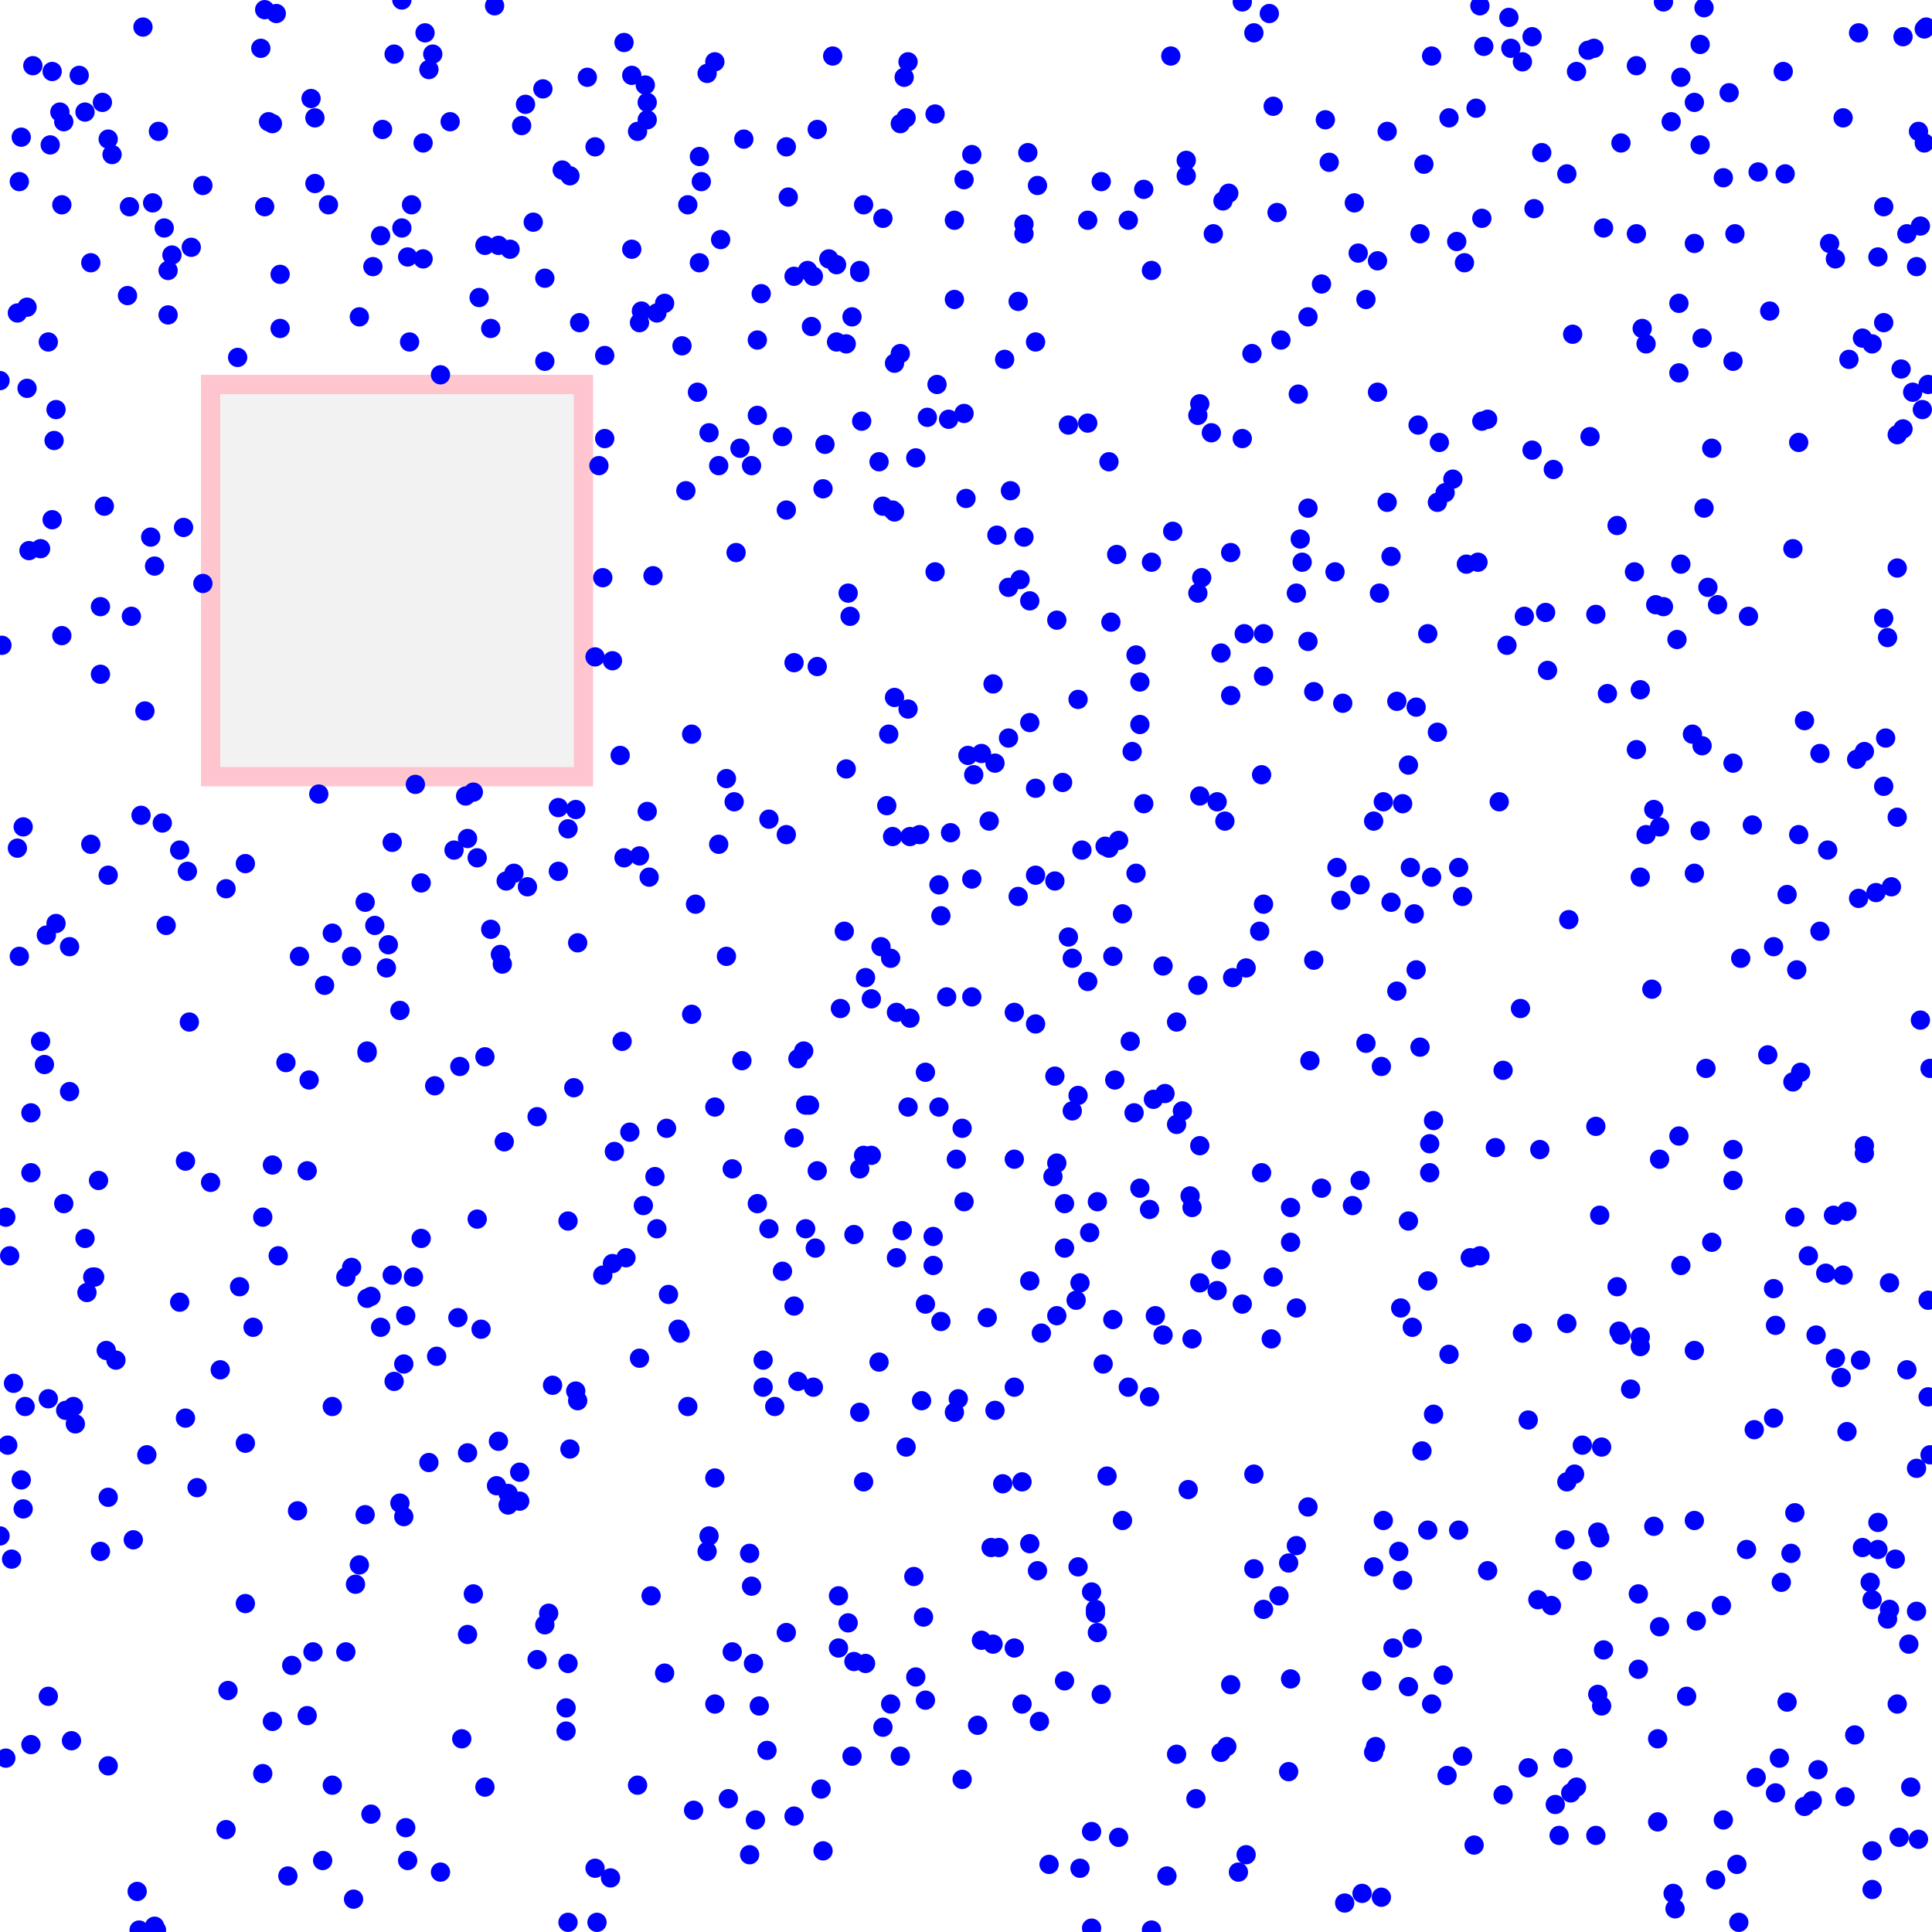 <svg viewBox="0 0 1000 1000" xmlns="http://www.w3.org/2000/svg">
<rect height="203" style="stroke:pink;stroke-width:10;fill:gray;fill-opacity:0.1;stroke-opacity:0.9" width="193" x="109" y="199"/>
<circle cx="579" cy="435" r="5" style="fill:blue"/>
<circle cx="992" cy="760" r="5" style="fill:blue"/>
<circle cx="765" cy="291" r="5" style="fill:blue"/>
<circle cx="56" cy="775" r="5" style="fill:blue"/>
<circle cx="621" cy="664" r="5" style="fill:blue"/>
<circle cx="48" cy="661" r="5" style="fill:blue"/>
<circle cx="390" cy="861" r="5" style="fill:blue"/>
<circle cx="372" cy="241" r="5" style="fill:blue"/>
<circle cx="558" cy="362" r="5" style="fill:blue"/>
<circle cx="27" cy="37" r="5" style="fill:blue"/>
<circle cx="405" cy="658" r="5" style="fill:blue"/>
<circle cx="411" cy="143" r="5" style="fill:blue"/>
<circle cx="256" cy="3" r="5" style="fill:blue"/>
<circle cx="9" cy="162" r="5" style="fill:blue"/>
<circle cx="514" cy="354" r="5" style="fill:blue"/>
<circle cx="370" cy="573" r="5" style="fill:blue"/>
<circle cx="909" cy="920" r="5" style="fill:blue"/>
<circle cx="596" cy="999" r="5" style="fill:blue"/>
<circle cx="123" cy="185" r="5" style="fill:blue"/>
<circle cx="182" cy="656" r="5" style="fill:blue"/>
<circle cx="200" cy="501" r="5" style="fill:blue"/>
<circle cx="511" cy="682" r="5" style="fill:blue"/>
<circle cx="723" cy="363" r="5" style="fill:blue"/>
<circle cx="464" cy="651" r="5" style="fill:blue"/>
<circle cx="68" cy="319" r="5" style="fill:blue"/>
<circle cx="849" cy="697" r="5" style="fill:blue"/>
<circle cx="915" cy="546" r="5" style="fill:blue"/>
<circle cx="299" cy="488" r="5" style="fill:blue"/>
<circle cx="44" cy="641" r="5" style="fill:blue"/>
<circle cx="13" cy="728" r="5" style="fill:blue"/>
<circle cx="628" cy="121" r="5" style="fill:blue"/>
<circle cx="519" cy="768" r="5" style="fill:blue"/>
<circle cx="984" cy="191" r="5" style="fill:blue"/>
<circle cx="468" cy="40" r="5" style="fill:blue"/>
<circle cx="297" cy="563" r="5" style="fill:blue"/>
<circle cx="653" cy="607" r="5" style="fill:blue"/>
<circle cx="529" cy="767" r="5" style="fill:blue"/>
<circle cx="189" cy="784" r="5" style="fill:blue"/>
<circle cx="517" cy="801" r="5" style="fill:blue"/>
<circle cx="118" cy="875" r="5" style="fill:blue"/>
<circle cx="711" cy="811" r="5" style="fill:blue"/>
<circle cx="222" cy="36" r="5" style="fill:blue"/>
<circle cx="75" cy="368" r="5" style="fill:blue"/>
<circle cx="215" cy="406" r="5" style="fill:blue"/>
<circle cx="484" cy="59" r="5" style="fill:blue"/>
<circle cx="330" cy="924" r="5" style="fill:blue"/>
<circle cx="942" cy="390" r="5" style="fill:blue"/>
<circle cx="869" cy="193" r="5" style="fill:blue"/>
<circle cx="726" cy="818" r="5" style="fill:blue"/>
<circle cx="858" cy="900" r="5" style="fill:blue"/>
<circle cx="961" cy="393" r="5" style="fill:blue"/>
<circle cx="712" cy="904" r="5" style="fill:blue"/>
<circle cx="131" cy="687" r="5" style="fill:blue"/>
<circle cx="312" cy="660" r="5" style="fill:blue"/>
<circle cx="501" cy="391" r="5" style="fill:blue"/>
<circle cx="316" cy="972" r="5" style="fill:blue"/>
<circle cx="434" cy="826" r="5" style="fill:blue"/>
<circle cx="925" cy="881" r="5" style="fill:blue"/>
<circle cx="930" cy="502" r="5" style="fill:blue"/>
<circle cx="208" cy="0" r="5" style="fill:blue"/>
<circle cx="219" cy="134" r="5" style="fill:blue"/>
<circle cx="194" cy="479" r="5" style="fill:blue"/>
<circle cx="707" cy="540" r="5" style="fill:blue"/>
<circle cx="463" cy="361" r="5" style="fill:blue"/>
<circle cx="254" cy="170" r="5" style="fill:blue"/>
<circle cx="331" cy="703" r="5" style="fill:blue"/>
<circle cx="218" cy="457" r="5" style="fill:blue"/>
<circle cx="27" cy="269" r="5" style="fill:blue"/>
<circle cx="322" cy="539" r="5" style="fill:blue"/>
<circle cx="66" cy="153" r="5" style="fill:blue"/>
<circle cx="814" cy="173" r="5" style="fill:blue"/>
<circle cx="145" cy="142" r="5" style="fill:blue"/>
<circle cx="377" cy="931" r="5" style="fill:blue"/>
<circle cx="736" cy="751" r="5" style="fill:blue"/>
<circle cx="998" cy="199" r="5" style="fill:blue"/>
<circle cx="448" cy="861" r="5" style="fill:blue"/>
<circle cx="373" cy="124" r="5" style="fill:blue"/>
<circle cx="395" cy="718" r="5" style="fill:blue"/>
<circle cx="847" cy="34" r="5" style="fill:blue"/>
<circle cx="313" cy="184" r="5" style="fill:blue"/>
<circle cx="928" cy="284" r="5" style="fill:blue"/>
<circle cx="793" cy="233" r="5" style="fill:blue"/>
<circle cx="29" cy="478" r="5" style="fill:blue"/>
<circle cx="607" cy="275" r="5" style="fill:blue"/>
<circle cx="21" cy="284" r="5" style="fill:blue"/>
<circle cx="596" cy="291" r="5" style="fill:blue"/>
<circle cx="407" cy="845" r="5" style="fill:blue"/>
<circle cx="919" cy="928" r="5" style="fill:blue"/>
<circle cx="441" cy="909" r="5" style="fill:blue"/>
<circle cx="643" cy="675" r="5" style="fill:blue"/>
<circle cx="282" cy="841" r="5" style="fill:blue"/>
<circle cx="668" cy="643" r="5" style="fill:blue"/>
<circle cx="344" cy="866" r="5" style="fill:blue"/>
<circle cx="658" cy="693" r="5" style="fill:blue"/>
<circle cx="796" cy="828" r="5" style="fill:blue"/>
<circle cx="609" cy="529" r="5" style="fill:blue"/>
<circle cx="877" cy="53" r="5" style="fill:blue"/>
<circle cx="866" cy="980" r="5" style="fill:blue"/>
<circle cx="923" cy="37" r="5" style="fill:blue"/>
<circle cx="975" cy="407" r="5" style="fill:blue"/>
<circle cx="239" cy="900" r="5" style="fill:blue"/>
<circle cx="1" cy="334" r="5" style="fill:blue"/>
<circle cx="590" cy="375" r="5" style="fill:blue"/>
<circle cx="737" cy="85" r="5" style="fill:blue"/>
<circle cx="525" cy="718" r="5" style="fill:blue"/>
<circle cx="829" cy="749" r="5" style="fill:blue"/>
<circle cx="617" cy="625" r="5" style="fill:blue"/>
<circle cx="459" cy="417" r="5" style="fill:blue"/>
<circle cx="117" cy="947" r="5" style="fill:blue"/>
<circle cx="209" cy="706" r="5" style="fill:blue"/>
<circle cx="494" cy="731" r="5" style="fill:blue"/>
<circle cx="590" cy="615" r="5" style="fill:blue"/>
<circle cx="767" cy="113" r="5" style="fill:blue"/>
<circle cx="892" cy="92" r="5" style="fill:blue"/>
<circle cx="434" cy="853" r="5" style="fill:blue"/>
<circle cx="827" cy="877" r="5" style="fill:blue"/>
<circle cx="677" cy="332" r="5" style="fill:blue"/>
<circle cx="60" cy="704" r="5" style="fill:blue"/>
<circle cx="602" cy="500" r="5" style="fill:blue"/>
<circle cx="584" cy="718" r="5" style="fill:blue"/>
<circle cx="598" cy="681" r="5" style="fill:blue"/>
<circle cx="962" cy="17" r="5" style="fill:blue"/>
<circle cx="345" cy="584" r="5" style="fill:blue"/>
<circle cx="555" cy="496" r="5" style="fill:blue"/>
<circle cx="972" cy="802" r="5" style="fill:blue"/>
<circle cx="269" cy="762" r="5" style="fill:blue"/>
<circle cx="551" cy="623" r="5" style="fill:blue"/>
<circle cx="308" cy="967" r="5" style="fill:blue"/>
<circle cx="982" cy="294" r="5" style="fill:blue"/>
<circle cx="581" cy="787" r="5" style="fill:blue"/>
<circle cx="442" cy="639" r="5" style="fill:blue"/>
<circle cx="235" cy="440" r="5" style="fill:blue"/>
<circle cx="975" cy="107" r="5" style="fill:blue"/>
<circle cx="807" cy="950" r="5" style="fill:blue"/>
<circle cx="865" cy="63" r="5" style="fill:blue"/>
<circle cx="190" cy="545" r="5" style="fill:blue"/>
<circle cx="711" cy="425" r="5" style="fill:blue"/>
<circle cx="172" cy="924" r="5" style="fill:blue"/>
<circle cx="724" cy="803" r="5" style="fill:blue"/>
<circle cx="715" cy="552" r="5" style="fill:blue"/>
<circle cx="663" cy="176" r="5" style="fill:blue"/>
<circle cx="581" cy="473" r="5" style="fill:blue"/>
<circle cx="947" cy="126" r="5" style="fill:blue"/>
<circle cx="470" cy="367" r="5" style="fill:blue"/>
<circle cx="440" cy="319" r="5" style="fill:blue"/>
<circle cx="463" cy="265" r="5" style="fill:blue"/>
<circle cx="637" cy="872" r="5" style="fill:blue"/>
<circle cx="418" cy="140" r="5" style="fill:blue"/>
<circle cx="716" cy="787" r="5" style="fill:blue"/>
<circle cx="24" cy="484" r="5" style="fill:blue"/>
<circle cx="791" cy="735" r="5" style="fill:blue"/>
<circle cx="804" cy="243" r="5" style="fill:blue"/>
<circle cx="928" cy="560" r="5" style="fill:blue"/>
<circle cx="830" cy="854" r="5" style="fill:blue"/>
<circle cx="686" cy="62" r="5" style="fill:blue"/>
<circle cx="483" cy="655" r="5" style="fill:blue"/>
<circle cx="14" cy="159" r="5" style="fill:blue"/>
<circle cx="570" cy="94" r="5" style="fill:blue"/>
<circle cx="73" cy="422" r="5" style="fill:blue"/>
<circle cx="457" cy="113" r="5" style="fill:blue"/>
<circle cx="530" cy="116" r="5" style="fill:blue"/>
<circle cx="735" cy="542" r="5" style="fill:blue"/>
<circle cx="260" cy="499" r="5" style="fill:blue"/>
<circle cx="394" cy="152" r="5" style="fill:blue"/>
<circle cx="5" cy="650" r="5" style="fill:blue"/>
<circle cx="52" cy="314" r="5" style="fill:blue"/>
<circle cx="653" cy="401" r="5" style="fill:blue"/>
<circle cx="533" cy="311" r="5" style="fill:blue"/>
<circle cx="172" cy="728" r="5" style="fill:blue"/>
<circle cx="668" cy="869" r="5" style="fill:blue"/>
<circle cx="87" cy="163" r="5" style="fill:blue"/>
<circle cx="360" cy="468" r="5" style="fill:blue"/>
<circle cx="317" cy="654" r="5" style="fill:blue"/>
<circle cx="588" cy="452" r="5" style="fill:blue"/>
<circle cx="778" cy="929" r="5" style="fill:blue"/>
<circle cx="96" cy="734" r="5" style="fill:blue"/>
<circle cx="793" cy="19" r="5" style="fill:blue"/>
<circle cx="976" cy="382" r="5" style="fill:blue"/>
<circle cx="437" cy="482" r="5" style="fill:blue"/>
<circle cx="714" cy="307" r="5" style="fill:blue"/>
<circle cx="787" cy="522" r="5" style="fill:blue"/>
<circle cx="735" cy="121" r="5" style="fill:blue"/>
<circle cx="23" cy="551" r="5" style="fill:blue"/>
<circle cx="590" cy="353" r="5" style="fill:blue"/>
<circle cx="441" cy="164" r="5" style="fill:blue"/>
<circle cx="395" cy="704" r="5" style="fill:blue"/>
<circle cx="139" cy="63" r="5" style="fill:blue"/>
<circle cx="251" cy="547" r="5" style="fill:blue"/>
<circle cx="638" cy="506" r="5" style="fill:blue"/>
<circle cx="398" cy="424" r="5" style="fill:blue"/>
<circle cx="615" cy="771" r="5" style="fill:blue"/>
<circle cx="17" cy="34" r="5" style="fill:blue"/>
<circle cx="547" cy="602" r="5" style="fill:blue"/>
<circle cx="284" cy="835" r="5" style="fill:blue"/>
<circle cx="983" cy="951" r="5" style="fill:blue"/>
<circle cx="515" cy="730" r="5" style="fill:blue"/>
<circle cx="965" cy="593" r="5" style="fill:blue"/>
<circle cx="226" cy="702" r="5" style="fill:blue"/>
<circle cx="978" cy="664" r="5" style="fill:blue"/>
<circle cx="813" cy="928" r="5" style="fill:blue"/>
<circle cx="447" cy="598" r="5" style="fill:blue"/>
<circle cx="503" cy="455" r="5" style="fill:blue"/>
<circle cx="571" cy="706" r="5" style="fill:blue"/>
<circle cx="648" cy="183" r="5" style="fill:blue"/>
<circle cx="12" cy="781" r="5" style="fill:blue"/>
<circle cx="445" cy="141" r="5" style="fill:blue"/>
<circle cx="564" cy="638" r="5" style="fill:blue"/>
<circle cx="969" cy="828" r="5" style="fill:blue"/>
<circle cx="536" cy="177" r="5" style="fill:blue"/>
<circle cx="32" cy="106" r="5" style="fill:blue"/>
<circle cx="739" cy="663" r="5" style="fill:blue"/>
<circle cx="828" cy="629" r="5" style="fill:blue"/>
<circle cx="567" cy="835" r="5" style="fill:blue"/>
<circle cx="498" cy="921" r="5" style="fill:blue"/>
<circle cx="272" cy="54" r="5" style="fill:blue"/>
<circle cx="294" cy="632" r="5" style="fill:blue"/>
<circle cx="901" cy="496" r="5" style="fill:blue"/>
<circle cx="546" cy="456" r="5" style="fill:blue"/>
<circle cx="3" cy="910" r="5" style="fill:blue"/>
<circle cx="982" cy="225" r="5" style="fill:blue"/>
<circle cx="755" cy="792" r="5" style="fill:blue"/>
<circle cx="729" cy="873" r="5" style="fill:blue"/>
<circle cx="979" cy="459" r="5" style="fill:blue"/>
<circle cx="219" cy="74" r="5" style="fill:blue"/>
<circle cx="242" cy="434" r="5" style="fill:blue"/>
<circle cx="484" cy="296" r="5" style="fill:blue"/>
<circle cx="731" cy="848" r="5" style="fill:blue"/>
<circle cx="45" cy="669" r="5" style="fill:blue"/>
<circle cx="203" cy="436" r="5" style="fill:blue"/>
<circle cx="16" cy="607" r="5" style="fill:blue"/>
<circle cx="102" cy="770" r="5" style="fill:blue"/>
<circle cx="922" cy="819" r="5" style="fill:blue"/>
<circle cx="536" cy="453" r="5" style="fill:blue"/>
<circle cx="461" cy="882" r="5" style="fill:blue"/>
<circle cx="385" cy="72" r="5" style="fill:blue"/>
<circle cx="993" cy="68" r="5" style="fill:blue"/>
<circle cx="445" cy="605" r="5" style="fill:blue"/>
<circle cx="379" cy="855" r="5" style="fill:blue"/>
<circle cx="677" cy="263" r="5" style="fill:blue"/>
<circle cx="551" cy="646" r="5" style="fill:blue"/>
<circle cx="346" cy="670" r="5" style="fill:blue"/>
<circle cx="34" cy="730" r="5" style="fill:blue"/>
<circle cx="579" cy="951" r="5" style="fill:blue"/>
<circle cx="568" cy="622" r="5" style="fill:blue"/>
<circle cx="257" cy="769" r="5" style="fill:blue"/>
<circle cx="249" cy="688" r="5" style="fill:blue"/>
<circle cx="80" cy="293" r="5" style="fill:blue"/>
<circle cx="721" cy="853" r="5" style="fill:blue"/>
<circle cx="522" cy="382" r="5" style="fill:blue"/>
<circle cx="563" cy="114" r="5" style="fill:blue"/>
<circle cx="643" cy="227" r="5" style="fill:blue"/>
<circle cx="503" cy="516" r="5" style="fill:blue"/>
<circle cx="954" cy="660" r="5" style="fill:blue"/>
<circle cx="800" cy="317" r="5" style="fill:blue"/>
<circle cx="649" cy="17" r="5" style="fill:blue"/>
<circle cx="740" cy="592" r="5" style="fill:blue"/>
<circle cx="963" cy="704" r="5" style="fill:blue"/>
<circle cx="161" cy="51" r="5" style="fill:blue"/>
<circle cx="427" cy="230" r="5" style="fill:blue"/>
<circle cx="222" cy="757" r="5" style="fill:blue"/>
<circle cx="726" cy="416" r="5" style="fill:blue"/>
<circle cx="154" cy="782" r="5" style="fill:blue"/>
<circle cx="850" cy="170" r="5" style="fill:blue"/>
<circle cx="950" cy="134" r="5" style="fill:blue"/>
<circle cx="172" cy="483" r="5" style="fill:blue"/>
<circle cx="587" cy="576" r="5" style="fill:blue"/>
<circle cx="880" cy="75" r="5" style="fill:blue"/>
<circle cx="372" cy="437" r="5" style="fill:blue"/>
<circle cx="570" cy="877" r="5" style="fill:blue"/>
<circle cx="837" cy="666" r="5" style="fill:blue"/>
<circle cx="439" cy="307" r="5" style="fill:blue"/>
<circle cx="6" cy="807" r="5" style="fill:blue"/>
<circle cx="543" cy="965" r="5" style="fill:blue"/>
<circle cx="16" cy="903" r="5" style="fill:blue"/>
<circle cx="477" cy="725" r="5" style="fill:blue"/>
<circle cx="36" cy="490" r="5" style="fill:blue"/>
<circle cx="819" cy="748" r="5" style="fill:blue"/>
<circle cx="376" cy="495" r="5" style="fill:blue"/>
<circle cx="839" cy="74" r="5" style="fill:blue"/>
<circle cx="819" cy="813" r="5" style="fill:blue"/>
<circle cx="411" cy="940" r="5" style="fill:blue"/>
<circle cx="308" cy="76" r="5" style="fill:blue"/>
<circle cx="525" cy="600" r="5" style="fill:blue"/>
<circle cx="97" cy="451" r="5" style="fill:blue"/>
<circle cx="861" cy="1" r="5" style="fill:blue"/>
<circle cx="41" cy="39" r="5" style="fill:blue"/>
<circle cx="956" cy="627" r="5" style="fill:blue"/>
<circle cx="707" cy="155" r="5" style="fill:blue"/>
<circle cx="972" cy="133" r="5" style="fill:blue"/>
<circle cx="84" cy="426" r="5" style="fill:blue"/>
<circle cx="208" cy="118" r="5" style="fill:blue"/>
<circle cx="975" cy="320" r="5" style="fill:blue"/>
<circle cx="105" cy="96" r="5" style="fill:blue"/>
<circle cx="908" cy="740" r="5" style="fill:blue"/>
<circle cx="994" cy="117" r="5" style="fill:blue"/>
<circle cx="729" cy="396" r="5" style="fill:blue"/>
<circle cx="392" cy="215" r="5" style="fill:blue"/>
<circle cx="286" cy="717" r="5" style="fill:blue"/>
<circle cx="826" cy="318" r="5" style="fill:blue"/>
<circle cx="868" cy="331" r="5" style="fill:blue"/>
<circle cx="167" cy="963" r="5" style="fill:blue"/>
<circle cx="992" cy="834" r="5" style="fill:blue"/>
<circle cx="514" cy="851" r="5" style="fill:blue"/>
<circle cx="258" cy="746" r="5" style="fill:blue"/>
<circle cx="516" cy="277" r="5" style="fill:blue"/>
<circle cx="367" cy="795" r="5" style="fill:blue"/>
<circle cx="662" cy="826" r="5" style="fill:blue"/>
<circle cx="758" cy="136" r="5" style="fill:blue"/>
<circle cx="238" cy="552" r="5" style="fill:blue"/>
<circle cx="76" cy="753" r="5" style="fill:blue"/>
<circle cx="770" cy="217" r="5" style="fill:blue"/>
<circle cx="451" cy="598" r="5" style="fill:blue"/>
<circle cx="478" cy="837" r="5" style="fill:blue"/>
<circle cx="989" cy="925" r="5" style="fill:blue"/>
<circle cx="692" cy="449" r="5" style="fill:blue"/>
<circle cx="136" cy="918" r="5" style="fill:blue"/>
<circle cx="294" cy="995" r="5" style="fill:blue"/>
<circle cx="992" cy="138" r="5" style="fill:blue"/>
<circle cx="457" cy="262" r="5" style="fill:blue"/>
<circle cx="520" cy="186" r="5" style="fill:blue"/>
<circle cx="210" cy="681" r="5" style="fill:blue"/>
<circle cx="355" cy="254" r="5" style="fill:blue"/>
<circle cx="757" cy="909" r="5" style="fill:blue"/>
<circle cx="318" cy="596" r="5" style="fill:blue"/>
<circle cx="533" cy="374" r="5" style="fill:blue"/>
<circle cx="179" cy="855" r="5" style="fill:blue"/>
<circle cx="614" cy="83" r="5" style="fill:blue"/>
<circle cx="596" cy="140" r="5" style="fill:blue"/>
<circle cx="839" cy="691" r="5" style="fill:blue"/>
<circle cx="52" cy="349" r="5" style="fill:blue"/>
<circle cx="688" cy="84" r="5" style="fill:blue"/>
<circle cx="416" cy="544" r="5" style="fill:blue"/>
<circle cx="632" cy="338" r="5" style="fill:blue"/>
<circle cx="533" cy="663" r="5" style="fill:blue"/>
<circle cx="576" cy="495" r="5" style="fill:blue"/>
<circle cx="254" cy="481" r="5" style="fill:blue"/>
<circle cx="204" cy="28" r="5" style="fill:blue"/>
<circle cx="621" cy="412" r="5" style="fill:blue"/>
<circle cx="461" cy="496" r="5" style="fill:blue"/>
<circle cx="620" cy="215" r="5" style="fill:blue"/>
<circle cx="499" cy="622" r="5" style="fill:blue"/>
<circle cx="186" cy="164" r="5" style="fill:blue"/>
<circle cx="438" cy="178" r="5" style="fill:blue"/>
<circle cx="291" cy="88" r="5" style="fill:blue"/>
<circle cx="553" cy="220" r="5" style="fill:blue"/>
<circle cx="704" cy="458" r="5" style="fill:blue"/>
<circle cx="25" cy="724" r="5" style="fill:blue"/>
<circle cx="512" cy="425" r="5" style="fill:blue"/>
<circle cx="659" cy="661" r="5" style="fill:blue"/>
<circle cx="858" cy="943" r="5" style="fill:blue"/>
<circle cx="877" cy="126" r="5" style="fill:blue"/>
<circle cx="964" cy="801" r="5" style="fill:blue"/>
<circle cx="245" cy="410" r="5" style="fill:blue"/>
<circle cx="934" cy="373" r="5" style="fill:blue"/>
<circle cx="985" cy="19" r="5" style="fill:blue"/>
<circle cx="649" cy="763" r="5" style="fill:blue"/>
<circle cx="701" cy="105" r="5" style="fill:blue"/>
<circle cx="652" cy="482" r="5" style="fill:blue"/>
<circle cx="270" cy="65" r="5" style="fill:blue"/>
<circle cx="978" cy="833" r="5" style="fill:blue"/>
<circle cx="822" cy="26" r="5" style="fill:blue"/>
<circle cx="805" cy="934" r="5" style="fill:blue"/>
<circle cx="464" cy="524" r="5" style="fill:blue"/>
<circle cx="555" cy="575" r="5" style="fill:blue"/>
<circle cx="321" cy="391" r="5" style="fill:blue"/>
<circle cx="423" cy="606" r="5" style="fill:blue"/>
<circle cx="929" cy="630" r="5" style="fill:blue"/>
<circle cx="715" cy="982" r="5" style="fill:blue"/>
<circle cx="705" cy="980" r="5" style="fill:blue"/>
<circle cx="411" cy="676" r="5" style="fill:blue"/>
<circle cx="798" cy="79" r="5" style="fill:blue"/>
<circle cx="405" cy="226" r="5" style="fill:blue"/>
<circle cx="462" cy="264" r="5" style="fill:blue"/>
<circle cx="816" cy="925" r="5" style="fill:blue"/>
<circle cx="778" cy="554" r="5" style="fill:blue"/>
<circle cx="182" cy="495" r="5" style="fill:blue"/>
<circle cx="553" cy="485" r="5" style="fill:blue"/>
<circle cx="551" cy="870" r="5" style="fill:blue"/>
<circle cx="897" cy="595" r="5" style="fill:blue"/>
<circle cx="233" cy="63" r="5" style="fill:blue"/>
<circle cx="330" cy="68" r="5" style="fill:blue"/>
<circle cx="869" cy="157" r="5" style="fill:blue"/>
<circle cx="463" cy="188" r="5" style="fill:blue"/>
<circle cx="278" cy="859" r="5" style="fill:blue"/>
<circle cx="69" cy="797" r="5" style="fill:blue"/>
<circle cx="38" cy="728" r="5" style="fill:blue"/>
<circle cx="661" cy="110" r="5" style="fill:blue"/>
<circle cx="117" cy="460" r="5" style="fill:blue"/>
<circle cx="426" cy="958" r="5" style="fill:blue"/>
<circle cx="563" cy="219" r="5" style="fill:blue"/>
<circle cx="197" cy="687" r="5" style="fill:blue"/>
<circle cx="411" cy="343" r="5" style="fill:blue"/>
<circle cx="749" cy="919" r="5" style="fill:blue"/>
<circle cx="614" cy="91" r="5" style="fill:blue"/>
<circle cx="852" cy="178" r="5" style="fill:blue"/>
<circle cx="849" cy="454" r="5" style="fill:blue"/>
<circle cx="334" cy="44" r="5" style="fill:blue"/>
<circle cx="904" cy="802" r="5" style="fill:blue"/>
<circle cx="766" cy="650" r="5" style="fill:blue"/>
<circle cx="183" cy="983" r="5" style="fill:blue"/>
<circle cx="525" cy="524" r="5" style="fill:blue"/>
<circle cx="74" cy="14" r="5" style="fill:blue"/>
<circle cx="832" cy="359" r="5" style="fill:blue"/>
<circle cx="136" cy="630" r="5" style="fill:blue"/>
<circle cx="680" cy="358" r="5" style="fill:blue"/>
<circle cx="12" cy="428" r="5" style="fill:blue"/>
<circle cx="744" cy="379" r="5" style="fill:blue"/>
<circle cx="160" cy="559" r="5" style="fill:blue"/>
<circle cx="856" cy="419" r="5" style="fill:blue"/>
<circle cx="145" cy="170" r="5" style="fill:blue"/>
<circle cx="159" cy="888" r="5" style="fill:blue"/>
<circle cx="876" cy="380" r="5" style="fill:blue"/>
<circle cx="431" cy="29" r="5" style="fill:blue"/>
<circle cx="7" cy="716" r="5" style="fill:blue"/>
<circle cx="228" cy="969" r="5" style="fill:blue"/>
<circle cx="289" cy="451" r="5" style="fill:blue"/>
<circle cx="72" cy="999" r="5" style="fill:blue"/>
<circle cx="473" cy="816" r="5" style="fill:blue"/>
<circle cx="211" cy="963" r="5" style="fill:blue"/>
<circle cx="741" cy="454" r="5" style="fill:blue"/>
<circle cx="969" cy="958" r="5" style="fill:blue"/>
<circle cx="261" cy="591" r="5" style="fill:blue"/>
<circle cx="366" cy="38" r="5" style="fill:blue"/>
<circle cx="816" cy="37" r="5" style="fill:blue"/>
<circle cx="304" cy="40" r="5" style="fill:blue"/>
<circle cx="237" cy="682" r="5" style="fill:blue"/>
<circle cx="460" cy="380" r="5" style="fill:blue"/>
<circle cx="672" cy="204" r="5" style="fill:blue"/>
<circle cx="259" cy="494" r="5" style="fill:blue"/>
<circle cx="576" cy="683" r="5" style="fill:blue"/>
<circle cx="971" cy="462" r="5" style="fill:blue"/>
<circle cx="56" cy="72" r="5" style="fill:blue"/>
<circle cx="878" cy="839" r="5" style="fill:blue"/>
<circle cx="852" cy="432" r="5" style="fill:blue"/>
<circle cx="333" cy="624" r="5" style="fill:blue"/>
<circle cx="36" cy="565" r="5" style="fill:blue"/>
<circle cx="159" cy="606" r="5" style="fill:blue"/>
<circle cx="351" cy="688" r="5" style="fill:blue"/>
<circle cx="363" cy="94" r="5" style="fill:blue"/>
<circle cx="826" cy="950" r="5" style="fill:blue"/>
<circle cx="811" cy="767" r="5" style="fill:blue"/>
<circle cx="848" cy="825" r="5" style="fill:blue"/>
<circle cx="918" cy="490" r="5" style="fill:blue"/>
<circle cx="733" cy="366" r="5" style="fill:blue"/>
<circle cx="492" cy="431" r="5" style="fill:blue"/>
<circle cx="938" cy="932" r="5" style="fill:blue"/>
<circle cx="637" cy="286" r="5" style="fill:blue"/>
<circle cx="327" cy="129" r="5" style="fill:blue"/>
<circle cx="691" cy="296" r="5" style="fill:blue"/>
<circle cx="135" cy="25" r="5" style="fill:blue"/>
<circle cx="413" cy="715" r="5" style="fill:blue"/>
<circle cx="361" cy="203" r="5" style="fill:blue"/>
<circle cx="829" cy="883" r="5" style="fill:blue"/>
<circle cx="936" cy="650" r="5" style="fill:blue"/>
<circle cx="422" cy="646" r="5" style="fill:blue"/>
<circle cx="242" cy="752" r="5" style="fill:blue"/>
<circle cx="972" cy="788" r="5" style="fill:blue"/>
<circle cx="210" cy="946" r="5" style="fill:blue"/>
<circle cx="602" cy="691" r="5" style="fill:blue"/>
<circle cx="641" cy="969" r="5" style="fill:blue"/>
<circle cx="366" cy="803" r="5" style="fill:blue"/>
<circle cx="141" cy="64" r="5" style="fill:blue"/>
<circle cx="388" cy="960" r="5" style="fill:blue"/>
<circle cx="950" cy="703" r="5" style="fill:blue"/>
<circle cx="266" cy="452" r="5" style="fill:blue"/>
<circle cx="538" cy="891" r="5" style="fill:blue"/>
<circle cx="379" cy="605" r="5" style="fill:blue"/>
<circle cx="723" cy="513" r="5" style="fill:blue"/>
<circle cx="527" cy="156" r="5" style="fill:blue"/>
<circle cx="44" cy="58" r="5" style="fill:blue"/>
<circle cx="295" cy="91" r="5" style="fill:blue"/>
<circle cx="856" cy="790" r="5" style="fill:blue"/>
<circle cx="849" cy="357" r="5" style="fill:blue"/>
<circle cx="419" cy="572" r="5" style="fill:blue"/>
<circle cx="9" cy="439" r="5" style="fill:blue"/>
<circle cx="869" cy="588" r="5" style="fill:blue"/>
<circle cx="994" cy="528" r="5" style="fill:blue"/>
<circle cx="810" cy="797" r="5" style="fill:blue"/>
<circle cx="671" cy="677" r="5" style="fill:blue"/>
<circle cx="741" cy="882" r="5" style="fill:blue"/>
<circle cx="151" cy="862" r="5" style="fill:blue"/>
<circle cx="55" cy="699" r="5" style="fill:blue"/>
<circle cx="189" cy="467" r="5" style="fill:blue"/>
<circle cx="340" cy="636" r="5" style="fill:blue"/>
<circle cx="883" cy="553" r="5" style="fill:blue"/>
<circle cx="882" cy="263" r="5" style="fill:blue"/>
<circle cx="79" cy="105" r="5" style="fill:blue"/>
<circle cx="28" cy="228" r="5" style="fill:blue"/>
<circle cx="309" cy="995" r="5" style="fill:blue"/>
<circle cx="962" cy="465" r="5" style="fill:blue"/>
<circle cx="815" cy="763" r="5" style="fill:blue"/>
<circle cx="471" cy="527" r="5" style="fill:blue"/>
<circle cx="162" cy="855" r="5" style="fill:blue"/>
<circle cx="407" cy="76" r="5" style="fill:blue"/>
<circle cx="674" cy="291" r="5" style="fill:blue"/>
<circle cx="563" cy="508" r="5" style="fill:blue"/>
<circle cx="490" cy="516" r="5" style="fill:blue"/>
<circle cx="766" cy="3" r="5" style="fill:blue"/>
<circle cx="498" cy="584" r="5" style="fill:blue"/>
<circle cx="207" cy="523" r="5" style="fill:blue"/>
<circle cx="197" cy="122" r="5" style="fill:blue"/>
<circle cx="168" cy="510" r="5" style="fill:blue"/>
<circle cx="486" cy="458" r="5" style="fill:blue"/>
<circle cx="811" cy="90" r="5" style="fill:blue"/>
<circle cx="392" cy="623" r="5" style="fill:blue"/>
<circle cx="327" cy="39" r="5" style="fill:blue"/>
<circle cx="929" cy="783" r="5" style="fill:blue"/>
<circle cx="953" cy="713" r="5" style="fill:blue"/>
<circle cx="54" cy="262" r="5" style="fill:blue"/>
<circle cx="93" cy="674" r="5" style="fill:blue"/>
<circle cx="927" cy="804" r="5" style="fill:blue"/>
<circle cx="456" cy="490" r="5" style="fill:blue"/>
<circle cx="673" cy="279" r="5" style="fill:blue"/>
<circle cx="848" cy="864" r="5" style="fill:blue"/>
<circle cx="289" cy="418" r="5" style="fill:blue"/>
<circle cx="247" cy="631" r="5" style="fill:blue"/>
<circle cx="190" cy="672" r="5" style="fill:blue"/>
<circle cx="537" cy="813" r="5" style="fill:blue"/>
<circle cx="782" cy="25" r="5" style="fill:blue"/>
<circle cx="603" cy="566" r="5" style="fill:blue"/>
<circle cx="109" cy="612" r="5" style="fill:blue"/>
<circle cx="247" cy="444" r="5" style="fill:blue"/>
<circle cx="338" cy="298" r="5" style="fill:blue"/>
<circle cx="98" cy="529" r="5" style="fill:blue"/>
<circle cx="435" cy="522" r="5" style="fill:blue"/>
<circle cx="384" cy="549" r="5" style="fill:blue"/>
<circle cx="533" cy="799" r="5" style="fill:blue"/>
<circle cx="880" cy="23" r="5" style="fill:blue"/>
<circle cx="694" cy="466" r="5" style="fill:blue"/>
<circle cx="312" cy="299" r="5" style="fill:blue"/>
<circle cx="897" cy="187" r="5" style="fill:blue"/>
<circle cx="620" cy="510" r="5" style="fill:blue"/>
<circle cx="212" cy="177" r="5" style="fill:blue"/>
<circle cx="486" cy="573" r="5" style="fill:blue"/>
<circle cx="572" cy="438" r="5" style="fill:blue"/>
<circle cx="47" cy="136" r="5" style="fill:blue"/>
<circle cx="85" cy="118" r="5" style="fill:blue"/>
<circle cx="754" cy="125" r="5" style="fill:blue"/>
<circle cx="455" cy="705" r="5" style="fill:blue"/>
<circle cx="209" cy="785" r="5" style="fill:blue"/>
<circle cx="916" cy="161" r="5" style="fill:blue"/>
<circle cx="335" cy="420" r="5" style="fill:blue"/>
<circle cx="612" cy="575" r="5" style="fill:blue"/>
<circle cx="671" cy="307" r="5" style="fill:blue"/>
<circle cx="870" cy="655" r="5" style="fill:blue"/>
<circle cx="703" cy="131" r="5" style="fill:blue"/>
<circle cx="981" cy="807" r="5" style="fill:blue"/>
<circle cx="483" cy="640" r="5" style="fill:blue"/>
<circle cx="522" cy="304" r="5" style="fill:blue"/>
<circle cx="999" cy="753" r="5" style="fill:blue"/>
<circle cx="720" cy="288" r="5" style="fill:blue"/>
<circle cx="997" cy="14" r="5" style="fill:blue"/>
<circle cx="214" cy="661" r="5" style="fill:blue"/>
<circle cx="945" cy="659" r="5" style="fill:blue"/>
<circle cx="398" cy="636" r="5" style="fill:blue"/>
<circle cx="931" cy="229" r="5" style="fill:blue"/>
<circle cx="918" cy="667" r="5" style="fill:blue"/>
<circle cx="127" cy="747" r="5" style="fill:blue"/>
<circle cx="550" cy="405" r="5" style="fill:blue"/>
<circle cx="323" cy="444" r="5" style="fill:blue"/>
<circle cx="184" cy="820" r="5" style="fill:blue"/>
<circle cx="336" cy="454" r="5" style="fill:blue"/>
<circle cx="884" cy="304" r="5" style="fill:blue"/>
<circle cx="801" cy="347" r="5" style="fill:blue"/>
<circle cx="742" cy="580" r="5" style="fill:blue"/>
<circle cx="474" cy="237" r="5" style="fill:blue"/>
<circle cx="58" cy="80" r="5" style="fill:blue"/>
<circle cx="14" cy="201" r="5" style="fill:blue"/>
<circle cx="523" cy="254" r="5" style="fill:blue"/>
<circle cx="969" cy="978" r="5" style="fill:blue"/>
<circle cx="89" cy="132" r="5" style="fill:blue"/>
<circle cx="677" cy="164" r="5" style="fill:blue"/>
<circle cx="946" cy="440" r="5" style="fill:blue"/>
<circle cx="281" cy="46" r="5" style="fill:blue"/>
<circle cx="678" cy="549" r="5" style="fill:blue"/>
<circle cx="466" cy="64" r="5" style="fill:blue"/>
<circle cx="148" cy="550" r="5" style="fill:blue"/>
<circle cx="426" cy="253" r="5" style="fill:blue"/>
<circle cx="975" cy="167" r="5" style="fill:blue"/>
<circle cx="32" cy="329" r="5" style="fill:blue"/>
<circle cx="825" cy="25" r="5" style="fill:blue"/>
<circle cx="636" cy="100" r="5" style="fill:blue"/>
<circle cx="565" cy="824" r="5" style="fill:blue"/>
<circle cx="442" cy="860" r="5" style="fill:blue"/>
<circle cx="546" cy="557" r="5" style="fill:blue"/>
<circle cx="496" cy="724" r="5" style="fill:blue"/>
<circle cx="470" cy="32" r="5" style="fill:blue"/>
<circle cx="425" cy="926" r="5" style="fill:blue"/>
<circle cx="897" cy="395" r="5" style="fill:blue"/>
<circle cx="609" cy="582" r="5" style="fill:blue"/>
<circle cx="993" cy="952" r="5" style="fill:blue"/>
<circle cx="344" cy="157" r="5" style="fill:blue"/>
<circle cx="163" cy="61" r="5" style="fill:blue"/>
<circle cx="376" cy="403" r="5" style="fill:blue"/>
<circle cx="867" cy="988" r="5" style="fill:blue"/>
<circle cx="269" cy="777" r="5" style="fill:blue"/>
<circle cx="595" cy="626" r="5" style="fill:blue"/>
<circle cx="462" cy="433" r="5" style="fill:blue"/>
<circle cx="141" cy="891" r="5" style="fill:blue"/>
<circle cx="567" cy="833" r="5" style="fill:blue"/>
<circle cx="606" cy="29" r="5" style="fill:blue"/>
<circle cx="720" cy="467" r="5" style="fill:blue"/>
<circle cx="11" cy="71" r="5" style="fill:blue"/>
<circle cx="859" cy="842" r="5" style="fill:blue"/>
<circle cx="52" cy="803" r="5" style="fill:blue"/>
<circle cx="358" cy="380" r="5" style="fill:blue"/>
<circle cx="293" cy="884" r="5" style="fill:blue"/>
<circle cx="190" cy="544" r="5" style="fill:blue"/>
<circle cx="684" cy="147" r="5" style="fill:blue"/>
<circle cx="739" cy="328" r="5" style="fill:blue"/>
<circle cx="362" cy="81" r="5" style="fill:blue"/>
<circle cx="889" cy="313" r="5" style="fill:blue"/>
<circle cx="932" cy="555" r="5" style="fill:blue"/>
<circle cx="245" cy="825" r="5" style="fill:blue"/>
<circle cx="827" cy="793" r="5" style="fill:blue"/>
<circle cx="4" cy="748" r="5" style="fill:blue"/>
<circle cx="987" cy="709" r="5" style="fill:blue"/>
<circle cx="448" cy="506" r="5" style="fill:blue"/>
<circle cx="137" cy="107" r="5" style="fill:blue"/>
<circle cx="768" cy="24" r="5" style="fill:blue"/>
<circle cx="941" cy="916" r="5" style="fill:blue"/>
<circle cx="849" cy="692" r="5" style="fill:blue"/>
<circle cx="530" cy="278" r="5" style="fill:blue"/>
<circle cx="680" cy="497" r="5" style="fill:blue"/>
<circle cx="494" cy="114" r="5" style="fill:blue"/>
<circle cx="299" cy="725" r="5" style="fill:blue"/>
<circle cx="105" cy="302" r="5" style="fill:blue"/>
<circle cx="644" cy="328" r="5" style="fill:blue"/>
<circle cx="530" cy="121" r="5" style="fill:blue"/>
<circle cx="391" cy="942" r="5" style="fill:blue"/>
<circle cx="49" cy="661" r="5" style="fill:blue"/>
<circle cx="811" cy="685" r="5" style="fill:blue"/>
<circle cx="71" cy="979" r="5" style="fill:blue"/>
<circle cx="886" cy="232" r="5" style="fill:blue"/>
<circle cx="861" cy="314" r="5" style="fill:blue"/>
<circle cx="627" cy="224" r="5" style="fill:blue"/>
<circle cx="467" cy="637" r="5" style="fill:blue"/>
<circle cx="124" cy="666" r="5" style="fill:blue"/>
<circle cx="529" cy="882" r="5" style="fill:blue"/>
<circle cx="536" cy="408" r="5" style="fill:blue"/>
<circle cx="15" cy="285" r="5" style="fill:blue"/>
<circle cx="451" cy="517" r="5" style="fill:blue"/>
<circle cx="31" cy="58" r="5" style="fill:blue"/>
<circle cx="616" cy="619" r="5" style="fill:blue"/>
<circle cx="931" cy="432" r="5" style="fill:blue"/>
<circle cx="592" cy="98" r="5" style="fill:blue"/>
<circle cx="383" cy="232" r="5" style="fill:blue"/>
<circle cx="891" cy="831" r="5" style="fill:blue"/>
<circle cx="654" cy="328" r="5" style="fill:blue"/>
<circle cx="429" cy="134" r="5" style="fill:blue"/>
<circle cx="565" cy="998" r="5" style="fill:blue"/>
<circle cx="211" cy="133" r="5" style="fill:blue"/>
<circle cx="609" cy="908" r="5" style="fill:blue"/>
<circle cx="310" cy="241" r="5" style="fill:blue"/>
<circle cx="942" cy="482" r="5" style="fill:blue"/>
<circle cx="711" cy="907" r="5" style="fill:blue"/>
<circle cx="213" cy="106" r="5" style="fill:blue"/>
<circle cx="888" cy="973" r="5" style="fill:blue"/>
<circle cx="241" cy="412" r="5" style="fill:blue"/>
<circle cx="300" cy="167" r="5" style="fill:blue"/>
<circle cx="479" cy="555" r="5" style="fill:blue"/>
<circle cx="921" cy="910" r="5" style="fill:blue"/>
<circle cx="870" cy="292" r="5" style="fill:blue"/>
<circle cx="791" cy="915" r="5" style="fill:blue"/>
<circle cx="26" cy="75" r="5" style="fill:blue"/>
<circle cx="143" cy="7" r="5" style="fill:blue"/>
<circle cx="755" cy="449" r="5" style="fill:blue"/>
<circle cx="995" cy="212" r="5" style="fill:blue"/>
<circle cx="335" cy="53" r="5" style="fill:blue"/>
<circle cx="370" cy="32" r="5" style="fill:blue"/>
<circle cx="716" cy="415" r="5" style="fill:blue"/>
<circle cx="455" cy="239" r="5" style="fill:blue"/>
<circle cx="204" cy="715" r="5" style="fill:blue"/>
<circle cx="388" cy="804" r="5" style="fill:blue"/>
<circle cx="968" cy="819" r="5" style="fill:blue"/>
<circle cx="359" cy="937" r="5" style="fill:blue"/>
<circle cx="584" cy="114" r="5" style="fill:blue"/>
<circle cx="96" cy="601" r="5" style="fill:blue"/>
<circle cx="732" cy="473" r="5" style="fill:blue"/>
<circle cx="33" cy="623" r="5" style="fill:blue"/>
<circle cx="621" cy="593" r="5" style="fill:blue"/>
<circle cx="940" cy="691" r="5" style="fill:blue"/>
<circle cx="539" cy="690" r="5" style="fill:blue"/>
<circle cx="560" cy="440" r="5" style="fill:blue"/>
<circle cx="0" cy="795" r="5" style="fill:blue"/>
<circle cx="757" cy="464" r="5" style="fill:blue"/>
<circle cx="907" cy="427" r="5" style="fill:blue"/>
<circle cx="955" cy="930" r="5" style="fill:blue"/>
<circle cx="179" cy="661" r="5" style="fill:blue"/>
<circle cx="298" cy="720" r="5" style="fill:blue"/>
<circle cx="0" cy="197" r="5" style="fill:blue"/>
<circle cx="750" cy="701" r="5" style="fill:blue"/>
<circle cx="192" cy="939" r="5" style="fill:blue"/>
<circle cx="491" cy="217" r="5" style="fill:blue"/>
<circle cx="86" cy="479" r="5" style="fill:blue"/>
<circle cx="476" cy="432" r="5" style="fill:blue"/>
<circle cx="242" cy="846" r="5" style="fill:blue"/>
<circle cx="203" cy="660" r="5" style="fill:blue"/>
<circle cx="886" cy="643" r="5" style="fill:blue"/>
<circle cx="633" cy="104" r="5" style="fill:blue"/>
<circle cx="985" cy="222" r="5" style="fill:blue"/>
<circle cx="604" cy="971" r="5" style="fill:blue"/>
<circle cx="748" cy="255" r="5" style="fill:blue"/>
<circle cx="381" cy="286" r="5" style="fill:blue"/>
<circle cx="228" cy="194" r="5" style="fill:blue"/>
<circle cx="317" cy="342" r="5" style="fill:blue"/>
<circle cx="340" cy="162" r="5" style="fill:blue"/>
<circle cx="789" cy="319" r="5" style="fill:blue"/>
<circle cx="812" cy="476" r="5" style="fill:blue"/>
<circle cx="218" cy="641" r="5" style="fill:blue"/>
<circle cx="447" cy="106" r="5" style="fill:blue"/>
<circle cx="877" cy="787" r="5" style="fill:blue"/>
<circle cx="370" cy="765" r="5" style="fill:blue"/>
<circle cx="635" cy="904" r="5" style="fill:blue"/>
<circle cx="882" cy="4" r="5" style="fill:blue"/>
<circle cx="949" cy="629" r="5" style="fill:blue"/>
<circle cx="744" cy="260" r="5" style="fill:blue"/>
<circle cx="643" cy="1" r="5" style="fill:blue"/>
<circle cx="667" cy="917" r="5" style="fill:blue"/>
<circle cx="224" cy="28" r="5" style="fill:blue"/>
<circle cx="295" cy="750" r="5" style="fill:blue"/>
<circle cx="752" cy="248" r="5" style="fill:blue"/>
<circle cx="739" cy="792" r="5" style="fill:blue"/>
<circle cx="362" cy="136" r="5" style="fill:blue"/>
<circle cx="536" cy="530" r="5" style="fill:blue"/>
<circle cx="622" cy="299" r="5" style="fill:blue"/>
<circle cx="149" cy="971" r="5" style="fill:blue"/>
<circle cx="499" cy="214" r="5" style="fill:blue"/>
<circle cx="278" cy="578" r="5" style="fill:blue"/>
<circle cx="585" cy="539" r="5" style="fill:blue"/>
<circle cx="423" cy="345" r="5" style="fill:blue"/>
<circle cx="747" cy="867" r="5" style="fill:blue"/>
<circle cx="982" cy="423" r="5" style="fill:blue"/>
<circle cx="750" cy="61" r="5" style="fill:blue"/>
<circle cx="262" cy="456" r="5" style="fill:blue"/>
<circle cx="877" cy="699" r="5" style="fill:blue"/>
<circle cx="954" cy="61" r="5" style="fill:blue"/>
<circle cx="654" cy="350" r="5" style="fill:blue"/>
<circle cx="761" cy="651" r="5" style="fill:blue"/>
<circle cx="855" cy="512" r="5" style="fill:blue"/>
<circle cx="830" cy="118" r="5" style="fill:blue"/>
<circle cx="487" cy="474" r="5" style="fill:blue"/>
<circle cx="996" cy="15" r="5" style="fill:blue"/>
<circle cx="671" cy="800" r="5" style="fill:blue"/>
<circle cx="67" cy="107" r="5" style="fill:blue"/>
<circle cx="592" cy="416" r="5" style="fill:blue"/>
<circle cx="710" cy="870" r="5" style="fill:blue"/>
<circle cx="127" cy="447" r="5" style="fill:blue"/>
<circle cx="617" cy="693" r="5" style="fill:blue"/>
<circle cx="645" cy="501" r="5" style="fill:blue"/>
<circle cx="352" cy="690" r="5" style="fill:blue"/>
<circle cx="439" cy="840" r="5" style="fill:blue"/>
<circle cx="734" cy="220" r="5" style="fill:blue"/>
<circle cx="170" cy="106" r="5" style="fill:blue"/>
<circle cx="393" cy="883" r="5" style="fill:blue"/>
<circle cx="323" cy="22" r="5" style="fill:blue"/>
<circle cx="433" cy="137" r="5" style="fill:blue"/>
<circle cx="331" cy="443" r="5" style="fill:blue"/>
<circle cx="25" cy="878" r="5" style="fill:blue"/>
<circle cx="193" cy="138" r="5" style="fill:blue"/>
<circle cx="956" cy="741" r="5" style="fill:blue"/>
<circle cx="445" cy="731" r="5" style="fill:blue"/>
<circle cx="332" cy="161" r="5" style="fill:blue"/>
<circle cx="298" cy="419" r="5" style="fill:blue"/>
<circle cx="910" cy="89" r="5" style="fill:blue"/>
<circle cx="411" cy="589" r="5" style="fill:blue"/>
<circle cx="51" cy="611" r="5" style="fill:blue"/>
<circle cx="370" cy="882" r="5" style="fill:blue"/>
<circle cx="632" cy="652" r="5" style="fill:blue"/>
<circle cx="645" cy="960" r="5" style="fill:blue"/>
<circle cx="39" cy="737" r="5" style="fill:blue"/>
<circle cx="919" cy="686" r="5" style="fill:blue"/>
<circle cx="480" cy="216" r="5" style="fill:blue"/>
<circle cx="397" cy="906" r="5" style="fill:blue"/>
<circle cx="774" cy="594" r="5" style="fill:blue"/>
<circle cx="263" cy="773" r="5" style="fill:blue"/>
<circle cx="870" cy="40" r="5" style="fill:blue"/>
<circle cx="87" cy="140" r="5" style="fill:blue"/>
<circle cx="186" cy="810" r="5" style="fill:blue"/>
<circle cx="788" cy="32" r="5" style="fill:blue"/>
<circle cx="545" cy="609" r="5" style="fill:blue"/>
<circle cx="578" cy="287" r="5" style="fill:blue"/>
<circle cx="487" cy="684" r="5" style="fill:blue"/>
<circle cx="996" cy="74" r="5" style="fill:blue"/>
<circle cx="630" cy="415" r="5" style="fill:blue"/>
<circle cx="637" cy="360" r="5" style="fill:blue"/>
<circle cx="881" cy="175" r="5" style="fill:blue"/>
<circle cx="10" cy="495" r="5" style="fill:blue"/>
<circle cx="282" cy="144" r="5" style="fill:blue"/>
<circle cx="263" cy="779" r="5" style="fill:blue"/>
<circle cx="934" cy="935" r="5" style="fill:blue"/>
<circle cx="331" cy="167" r="5" style="fill:blue"/>
<circle cx="471" cy="433" r="5" style="fill:blue"/>
<circle cx="977" cy="838" r="5" style="fill:blue"/>
<circle cx="165" cy="411" r="5" style="fill:blue"/>
<circle cx="684" cy="615" r="5" style="fill:blue"/>
<circle cx="495" cy="600" r="5" style="fill:blue"/>
<circle cx="16" cy="576" r="5" style="fill:blue"/>
<circle cx="659" cy="55" r="5" style="fill:blue"/>
<circle cx="264" cy="129" r="5" style="fill:blue"/>
<circle cx="408" cy="102" r="5" style="fill:blue"/>
<circle cx="634" cy="425" r="5" style="fill:blue"/>
<circle cx="528" cy="300" r="5" style="fill:blue"/>
<circle cx="568" cy="845" r="5" style="fill:blue"/>
<circle cx="649" cy="812" r="5" style="fill:blue"/>
<circle cx="780" cy="334" r="5" style="fill:blue"/>
<circle cx="294" cy="861" r="5" style="fill:blue"/>
<circle cx="21" cy="539" r="5" style="fill:blue"/>
<circle cx="880" cy="430" r="5" style="fill:blue"/>
<circle cx="420" cy="169" r="5" style="fill:blue"/>
<circle cx="47" cy="437" r="5" style="fill:blue"/>
<circle cx="337" cy="826" r="5" style="fill:blue"/>
<circle cx="977" cy="330" r="5" style="fill:blue"/>
<circle cx="729" cy="632" r="5" style="fill:blue"/>
<circle cx="466" cy="183" r="5" style="fill:blue"/>
<circle cx="857" cy="313" r="5" style="fill:blue"/>
<circle cx="588" cy="339" r="5" style="fill:blue"/>
<circle cx="837" cy="272" r="5" style="fill:blue"/>
<circle cx="559" cy="664" r="5" style="fill:blue"/>
<circle cx="356" cy="106" r="5" style="fill:blue"/>
<circle cx="141" cy="603" r="5" style="fill:blue"/>
<circle cx="56" cy="453" r="5" style="fill:blue"/>
<circle cx="413" cy="548" r="5" style="fill:blue"/>
<circle cx="163" cy="95" r="5" style="fill:blue"/>
<circle cx="503" cy="80" r="5" style="fill:blue"/>
<circle cx="525" cy="853" r="5" style="fill:blue"/>
<circle cx="356" cy="728" r="5" style="fill:blue"/>
<circle cx="137" cy="5" r="5" style="fill:blue"/>
<circle cx="905" cy="319" r="5" style="fill:blue"/>
<circle cx="731" cy="687" r="5" style="fill:blue"/>
<circle cx="823" cy="226" r="5" style="fill:blue"/>
<circle cx="847" cy="121" r="5" style="fill:blue"/>
<circle cx="892" cy="942" r="5" style="fill:blue"/>
<circle cx="964" cy="175" r="5" style="fill:blue"/>
<circle cx="515" cy="395" r="5" style="fill:blue"/>
<circle cx="965" cy="597" r="5" style="fill:blue"/>
<circle cx="421" cy="718" r="5" style="fill:blue"/>
<circle cx="667" cy="809" r="5" style="fill:blue"/>
<circle cx="895" cy="48" r="5" style="fill:blue"/>
<circle cx="654" cy="833" r="5" style="fill:blue"/>
<circle cx="251" cy="127" r="5" style="fill:blue"/>
<circle cx="877" cy="452" r="5" style="fill:blue"/>
<circle cx="733" cy="502" r="5" style="fill:blue"/>
<circle cx="741" cy="29" r="5" style="fill:blue"/>
<circle cx="900" cy="995" r="5" style="fill:blue"/>
<circle cx="965" cy="389" r="5" style="fill:blue"/>
<circle cx="421" cy="143" r="5" style="fill:blue"/>
<circle cx="367" cy="224" r="5" style="fill:blue"/>
<circle cx="745" cy="229" r="5" style="fill:blue"/>
<circle cx="114" cy="709" r="5" style="fill:blue"/>
<circle cx="559" cy="967" r="5" style="fill:blue"/>
<circle cx="25" cy="177" r="5" style="fill:blue"/>
<circle cx="844" cy="719" r="5" style="fill:blue"/>
<circle cx="201" cy="489" r="5" style="fill:blue"/>
<circle cx="960" cy="898" r="5" style="fill:blue"/>
<circle cx="220" cy="17" r="5" style="fill:blue"/>
<circle cx="95" cy="273" r="5" style="fill:blue"/>
<circle cx="826" cy="583" r="5" style="fill:blue"/>
<circle cx="859" cy="428" r="5" style="fill:blue"/>
<circle cx="718" cy="260" r="5" style="fill:blue"/>
<circle cx="294" cy="429" r="5" style="fill:blue"/>
<circle cx="358" cy="525" r="5" style="fill:blue"/>
<circle cx="619" cy="931" r="5" style="fill:blue"/>
<circle cx="470" cy="573" r="5" style="fill:blue"/>
<circle cx="713" cy="203" r="5" style="fill:blue"/>
<circle cx="586" cy="389" r="5" style="fill:blue"/>
<circle cx="11" cy="766" r="5" style="fill:blue"/>
<circle cx="273" cy="459" r="5" style="fill:blue"/>
<circle cx="847" cy="388" r="5" style="fill:blue"/>
<circle cx="620" cy="307" r="5" style="fill:blue"/>
<circle cx="558" cy="567" r="5" style="fill:blue"/>
<circle cx="881" cy="386" r="5" style="fill:blue"/>
<circle cx="558" cy="811" r="5" style="fill:blue"/>
<circle cx="797" cy="595" r="5" style="fill:blue"/>
<circle cx="479" cy="880" r="5" style="fill:blue"/>
<circle cx="335" cy="62" r="5" style="fill:blue"/>
<circle cx="417" cy="572" r="5" style="fill:blue"/>
<circle cx="759" cy="292" r="5" style="fill:blue"/>
<circle cx="389" cy="241" r="5" style="fill:blue"/>
<circle cx="380" cy="415" r="5" style="fill:blue"/>
<circle cx="469" cy="61" r="5" style="fill:blue"/>
<circle cx="225" cy="562" r="5" style="fill:blue"/>
<circle cx="508" cy="390" r="5" style="fill:blue"/>
<circle cx="248" cy="154" r="5" style="fill:blue"/>
<circle cx="718" cy="68" r="5" style="fill:blue"/>
<circle cx="29" cy="212" r="5" style="fill:blue"/>
<circle cx="466" cy="909" r="5" style="fill:blue"/>
<circle cx="740" cy="607" r="5" style="fill:blue"/>
<circle cx="433" cy="177" r="5" style="fill:blue"/>
<circle cx="527" cy="464" r="5" style="fill:blue"/>
<circle cx="924" cy="90" r="5" style="fill:blue"/>
<circle cx="776" cy="415" r="5" style="fill:blue"/>
<circle cx="657" cy="7" r="5" style="fill:blue"/>
<circle cx="764" cy="56" r="5" style="fill:blue"/>
<circle cx="353" cy="179" r="5" style="fill:blue"/>
<circle cx="469" cy="749" r="5" style="fill:blue"/>
<circle cx="999" cy="553" r="5" style="fill:blue"/>
<circle cx="532" cy="79" r="5" style="fill:blue"/>
<circle cx="198" cy="67" r="5" style="fill:blue"/>
<circle cx="998" cy="673" r="5" style="fill:blue"/>
<circle cx="407" cy="432" r="5" style="fill:blue"/>
<circle cx="597" cy="569" r="5" style="fill:blue"/>
<circle cx="632" cy="907" r="5" style="fill:blue"/>
<circle cx="654" cy="468" r="5" style="fill:blue"/>
<circle cx="401" cy="728" r="5" style="fill:blue"/>
<circle cx="767" cy="218" r="5" style="fill:blue"/>
<circle cx="982" cy="882" r="5" style="fill:blue"/>
<circle cx="838" cy="689" r="5" style="fill:blue"/>
<circle cx="988" cy="851" r="5" style="fill:blue"/>
<circle cx="33" cy="63" r="5" style="fill:blue"/>
<circle cx="324" cy="651" r="5" style="fill:blue"/>
<circle cx="494" cy="155" r="5" style="fill:blue"/>
<circle cx="389" cy="821" r="5" style="fill:blue"/>
<circle cx="474" cy="868" r="5" style="fill:blue"/>
<circle cx="417" cy="636" r="5" style="fill:blue"/>
<circle cx="508" cy="849" r="5" style="fill:blue"/>
<circle cx="513" cy="801" r="5" style="fill:blue"/>
<circle cx="282" cy="187" r="5" style="fill:blue"/>
<circle cx="99" cy="128" r="5" style="fill:blue"/>
<circle cx="873" cy="878" r="5" style="fill:blue"/>
<circle cx="828" cy="796" r="5" style="fill:blue"/>
<circle cx="485" cy="199" r="5" style="fill:blue"/>
<circle cx="574" cy="439" r="5" style="fill:blue"/>
<circle cx="898" cy="121" r="5" style="fill:blue"/>
<circle cx="730" cy="449" r="5" style="fill:blue"/>
<circle cx="668" cy="625" r="5" style="fill:blue"/>
<circle cx="326" cy="586" r="5" style="fill:blue"/>
<circle cx="293" cy="896" r="5" style="fill:blue"/>
<circle cx="479" cy="675" r="5" style="fill:blue"/>
<circle cx="803" cy="831" r="5" style="fill:blue"/>
<circle cx="897" cy="611" r="5" style="fill:blue"/>
<circle cx="763" cy="955" r="5" style="fill:blue"/>
<circle cx="770" cy="813" r="5" style="fill:blue"/>
<circle cx="144" cy="650" r="5" style="fill:blue"/>
<circle cx="537" cy="96" r="5" style="fill:blue"/>
<circle cx="192" cy="671" r="5" style="fill:blue"/>
<circle cx="308" cy="340" r="5" style="fill:blue"/>
<circle cx="339" cy="609" r="5" style="fill:blue"/>
<circle cx="53" cy="53" r="5" style="fill:blue"/>
<circle cx="80" cy="997" r="5" style="fill:blue"/>
<circle cx="788" cy="690" r="5" style="fill:blue"/>
<circle cx="990" cy="203" r="5" style="fill:blue"/>
<circle cx="447" cy="767" r="5" style="fill:blue"/>
<circle cx="276" cy="115" r="5" style="fill:blue"/>
<circle cx="704" cy="611" r="5" style="fill:blue"/>
<circle cx="794" cy="108" r="5" style="fill:blue"/>
<circle cx="957" cy="186" r="5" style="fill:blue"/>
<circle cx="423" cy="67" r="5" style="fill:blue"/>
<circle cx="547" cy="681" r="5" style="fill:blue"/>
<circle cx="81" cy="999" r="5" style="fill:blue"/>
<circle cx="499" cy="93" r="5" style="fill:blue"/>
<circle cx="313" cy="227" r="5" style="fill:blue"/>
<circle cx="574" cy="239" r="5" style="fill:blue"/>
<circle cx="392" cy="176" r="5" style="fill:blue"/>
<circle cx="998" cy="723" r="5" style="fill:blue"/>
<circle cx="969" cy="178" r="5" style="fill:blue"/>
<circle cx="695" cy="364" r="5" style="fill:blue"/>
<circle cx="438" cy="398" r="5" style="fill:blue"/>
<circle cx="677" cy="780" r="5" style="fill:blue"/>
<circle cx="899" cy="965" r="5" style="fill:blue"/>
<circle cx="10" cy="94" r="5" style="fill:blue"/>
<circle cx="155" cy="495" r="5" style="fill:blue"/>
<circle cx="725" cy="677" r="5" style="fill:blue"/>
<circle cx="575" cy="322" r="5" style="fill:blue"/>
<circle cx="859" cy="600" r="5" style="fill:blue"/>
<circle cx="500" cy="258" r="5" style="fill:blue"/>
<circle cx="207" cy="778" r="5" style="fill:blue"/>
<circle cx="258" cy="127" r="5" style="fill:blue"/>
<circle cx="251" cy="925" r="5" style="fill:blue"/>
<circle cx="445" cy="140" r="5" style="fill:blue"/>
<circle cx="93" cy="440" r="5" style="fill:blue"/>
<circle cx="742" cy="732" r="5" style="fill:blue"/>
<circle cx="918" cy="734" r="5" style="fill:blue"/>
<circle cx="547" cy="321" r="5" style="fill:blue"/>
<circle cx="407" cy="264" r="5" style="fill:blue"/>
<circle cx="925" cy="463" r="5" style="fill:blue"/>
<circle cx="37" cy="901" r="5" style="fill:blue"/>
<circle cx="78" cy="278" r="5" style="fill:blue"/>
<circle cx="696" cy="985" r="5" style="fill:blue"/>
<circle cx="781" cy="9" r="5" style="fill:blue"/>
<circle cx="3" cy="630" r="5" style="fill:blue"/>
<circle cx="56" cy="914" r="5" style="fill:blue"/>
<circle cx="846" cy="296" r="5" style="fill:blue"/>
<circle cx="621" cy="209" r="5" style="fill:blue"/>
<circle cx="577" cy="559" r="5" style="fill:blue"/>
<circle cx="557" cy="673" r="5" style="fill:blue"/>
<circle cx="504" cy="401" r="5" style="fill:blue"/>
<circle cx="82" cy="68" r="5" style="fill:blue"/>
<circle cx="595" cy="723" r="5" style="fill:blue"/>
<circle cx="446" cy="218" r="5" style="fill:blue"/>
<circle cx="987" cy="121" r="5" style="fill:blue"/>
<circle cx="565" cy="948" r="5" style="fill:blue"/>
<circle cx="457" cy="894" r="5" style="fill:blue"/>
<circle cx="573" cy="764" r="5" style="fill:blue"/>
<circle cx="809" cy="910" r="5" style="fill:blue"/>
<circle cx="127" cy="830" r="5" style="fill:blue"/>
<circle cx="630" cy="668" r="5" style="fill:blue"/>
<circle cx="713" cy="135" r="5" style="fill:blue"/>
<circle cx="700" cy="624" r="5" style="fill:blue"/>
<circle cx="506" cy="893" r="5" style="fill:blue"/>
</svg>